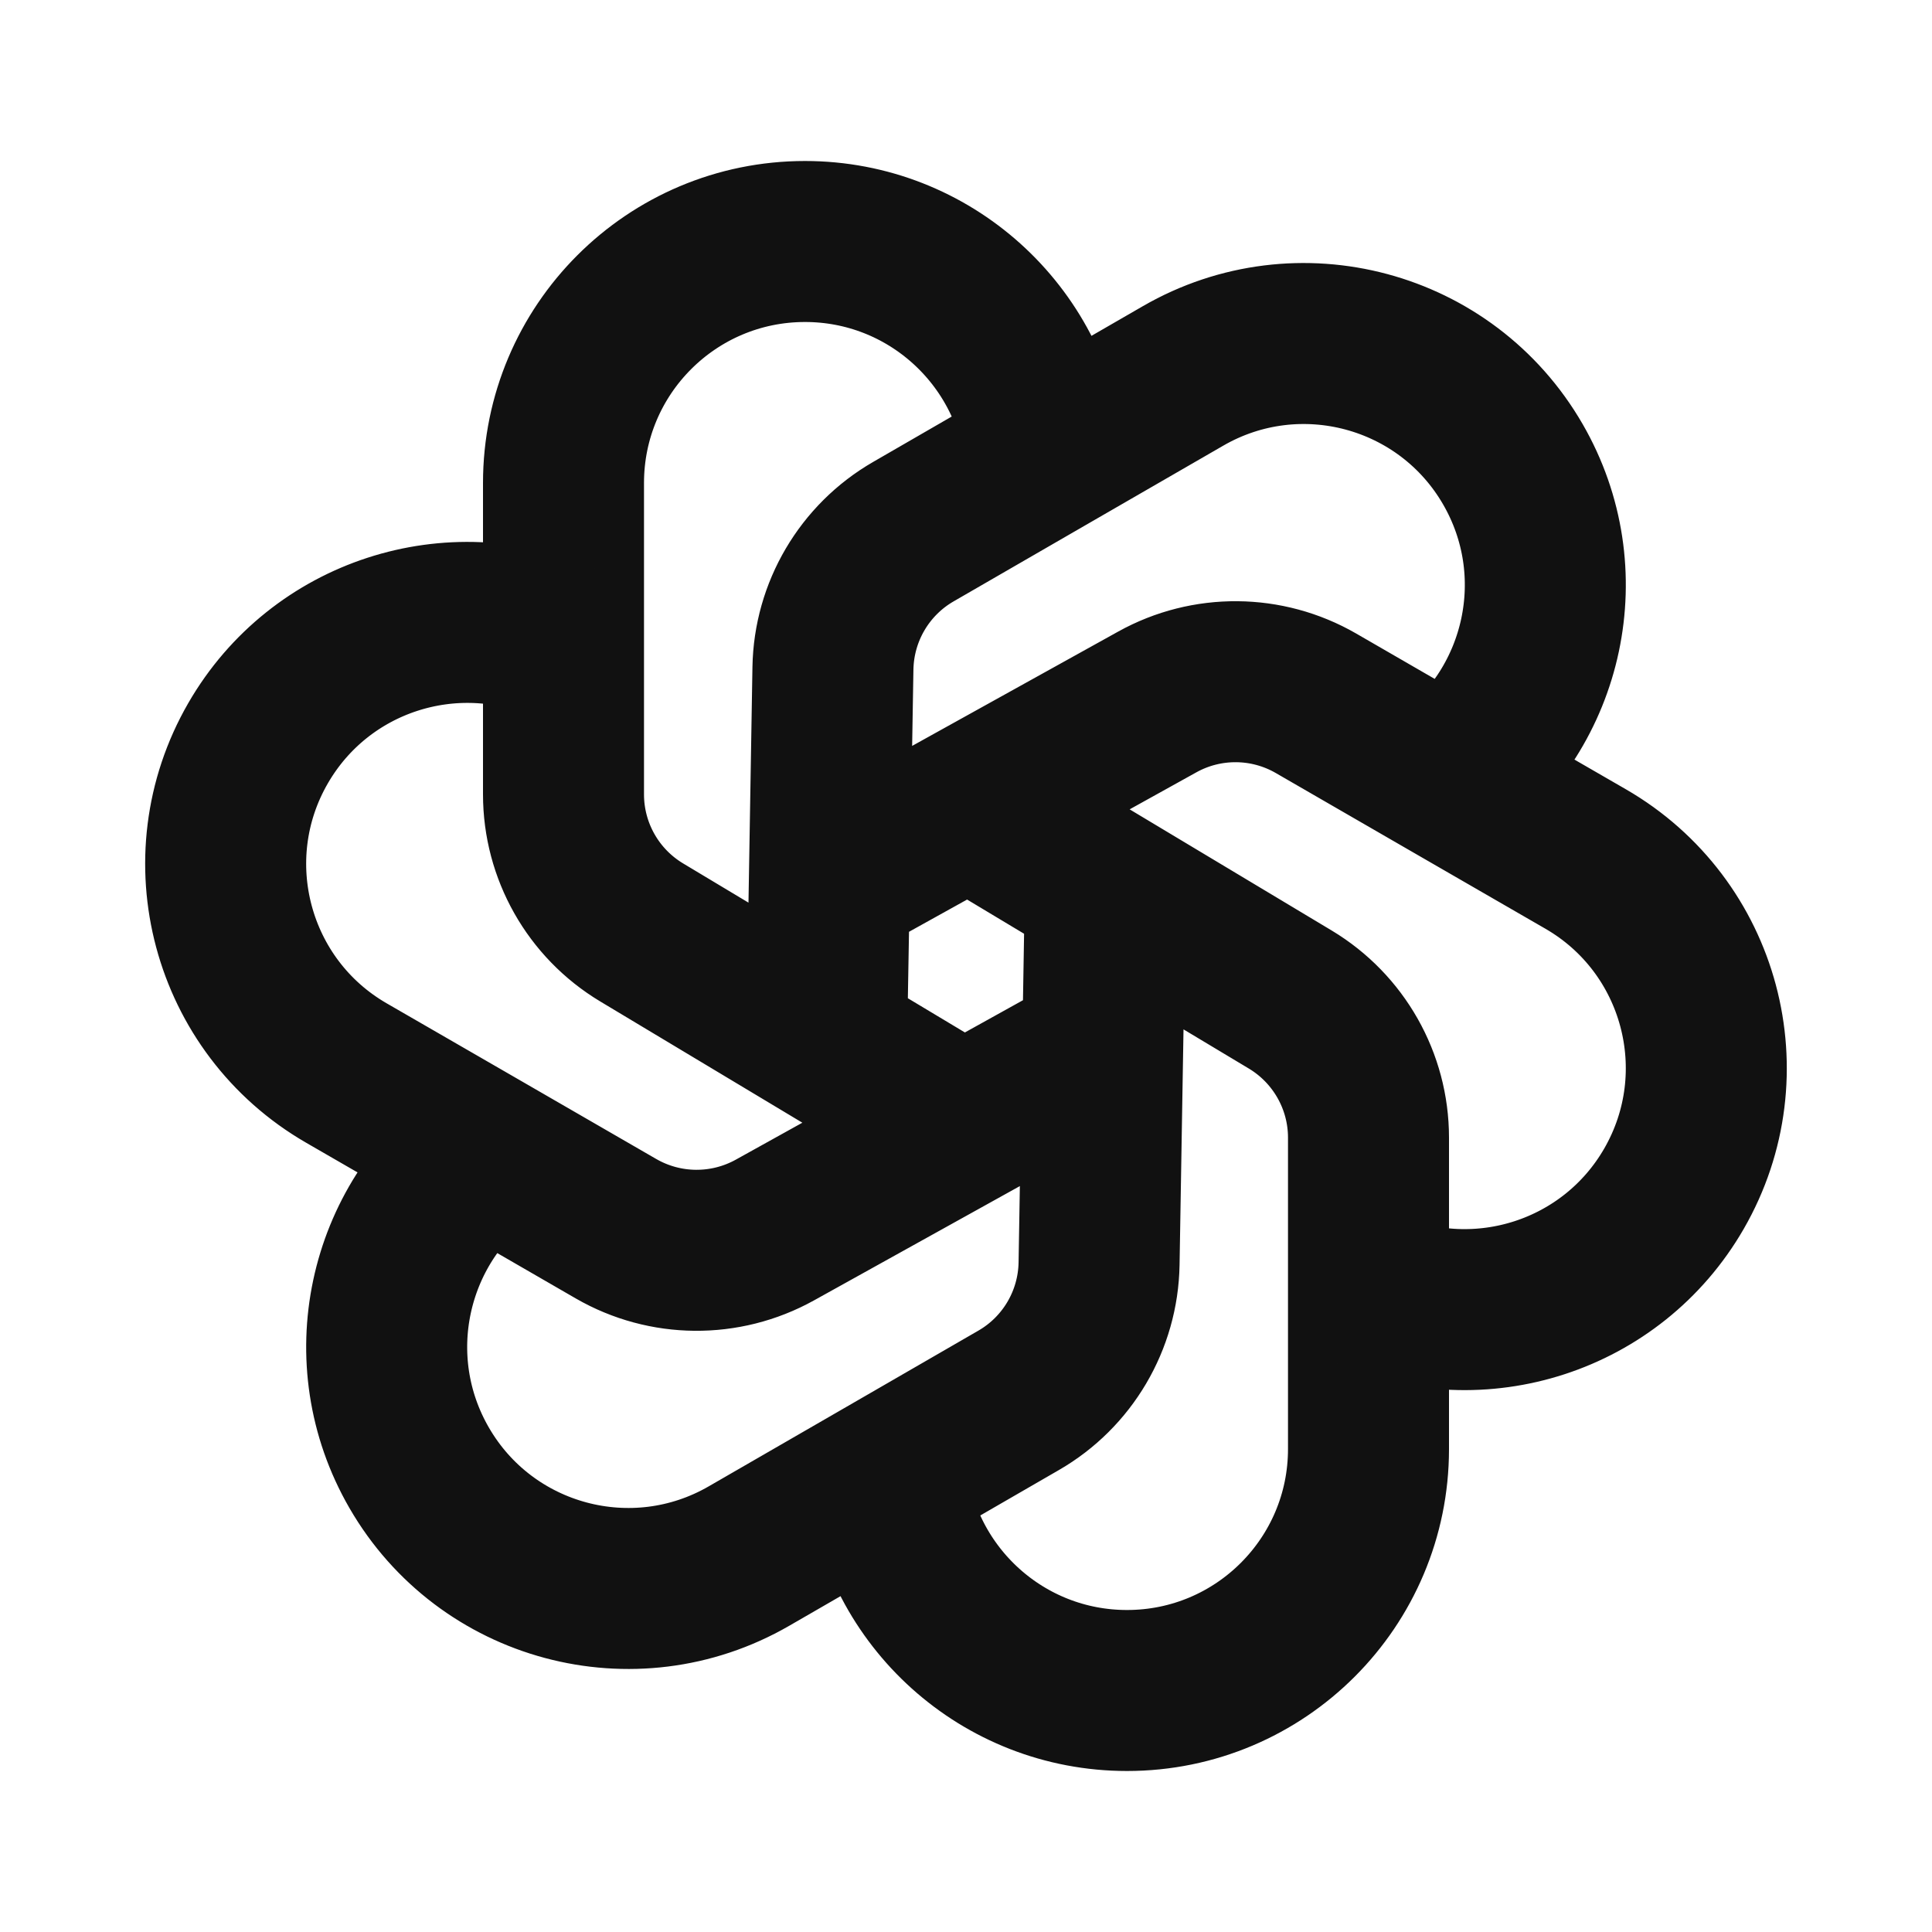 <svg width="24" height="24" viewBox="0 0 24 24" fill="none" xmlns="http://www.w3.org/2000/svg">
<path d="M10.268 12.961L7.971 11.583C7.368 11.221 7 10.57 7 9.868V7.981M10.268 12.961L11.967 13.98M10.268 12.961L10.302 10.981M11.967 13.98L9.624 15.281C9.01 15.621 8.262 15.615 7.653 15.264L6.019 14.32M11.967 13.98L13.698 13.019M13.698 13.019L13.653 15.698C13.641 16.4 13.262 17.045 12.653 17.396L11.019 18.34M13.698 13.019L13.731 11.039M13.731 11.039L16.029 12.417C16.631 12.779 17 13.43 17 14.132V16.02M13.731 11.039L12.033 10.02M12.033 10.02L14.376 8.72C14.99 8.379 15.738 8.385 16.347 8.736L17.981 9.68M12.033 10.02L10.302 10.981M10.302 10.981L10.347 8.302C10.359 7.6 10.738 6.955 11.347 6.604L12.981 5.66M7 7.981C5.619 7.378 3.977 7.897 3.206 9.232C2.377 10.667 2.869 12.502 4.304 13.33L6.019 14.32M7 7.981V6C7 4.343 8.343 3 10 3C11.542 3 12.812 4.163 12.981 5.66M6.019 14.32C4.807 15.215 4.435 16.897 5.206 18.232C6.034 19.667 7.869 20.159 9.304 19.33L11.019 18.34M11.019 18.34C11.188 19.837 12.458 21 14 21C15.657 21 17 19.657 17 18V16.02M17 16.02C18.381 16.622 20.023 16.103 20.794 14.768C21.622 13.333 21.131 11.498 19.696 10.67L17.981 9.68M17.981 9.68C19.193 8.785 19.565 7.103 18.794 5.768C17.966 4.333 16.131 3.841 14.696 4.67L12.981 5.66" stroke="#111111" stroke-width="2" stroke-linecap="round" stroke-linejoin="round"/>
</svg>
